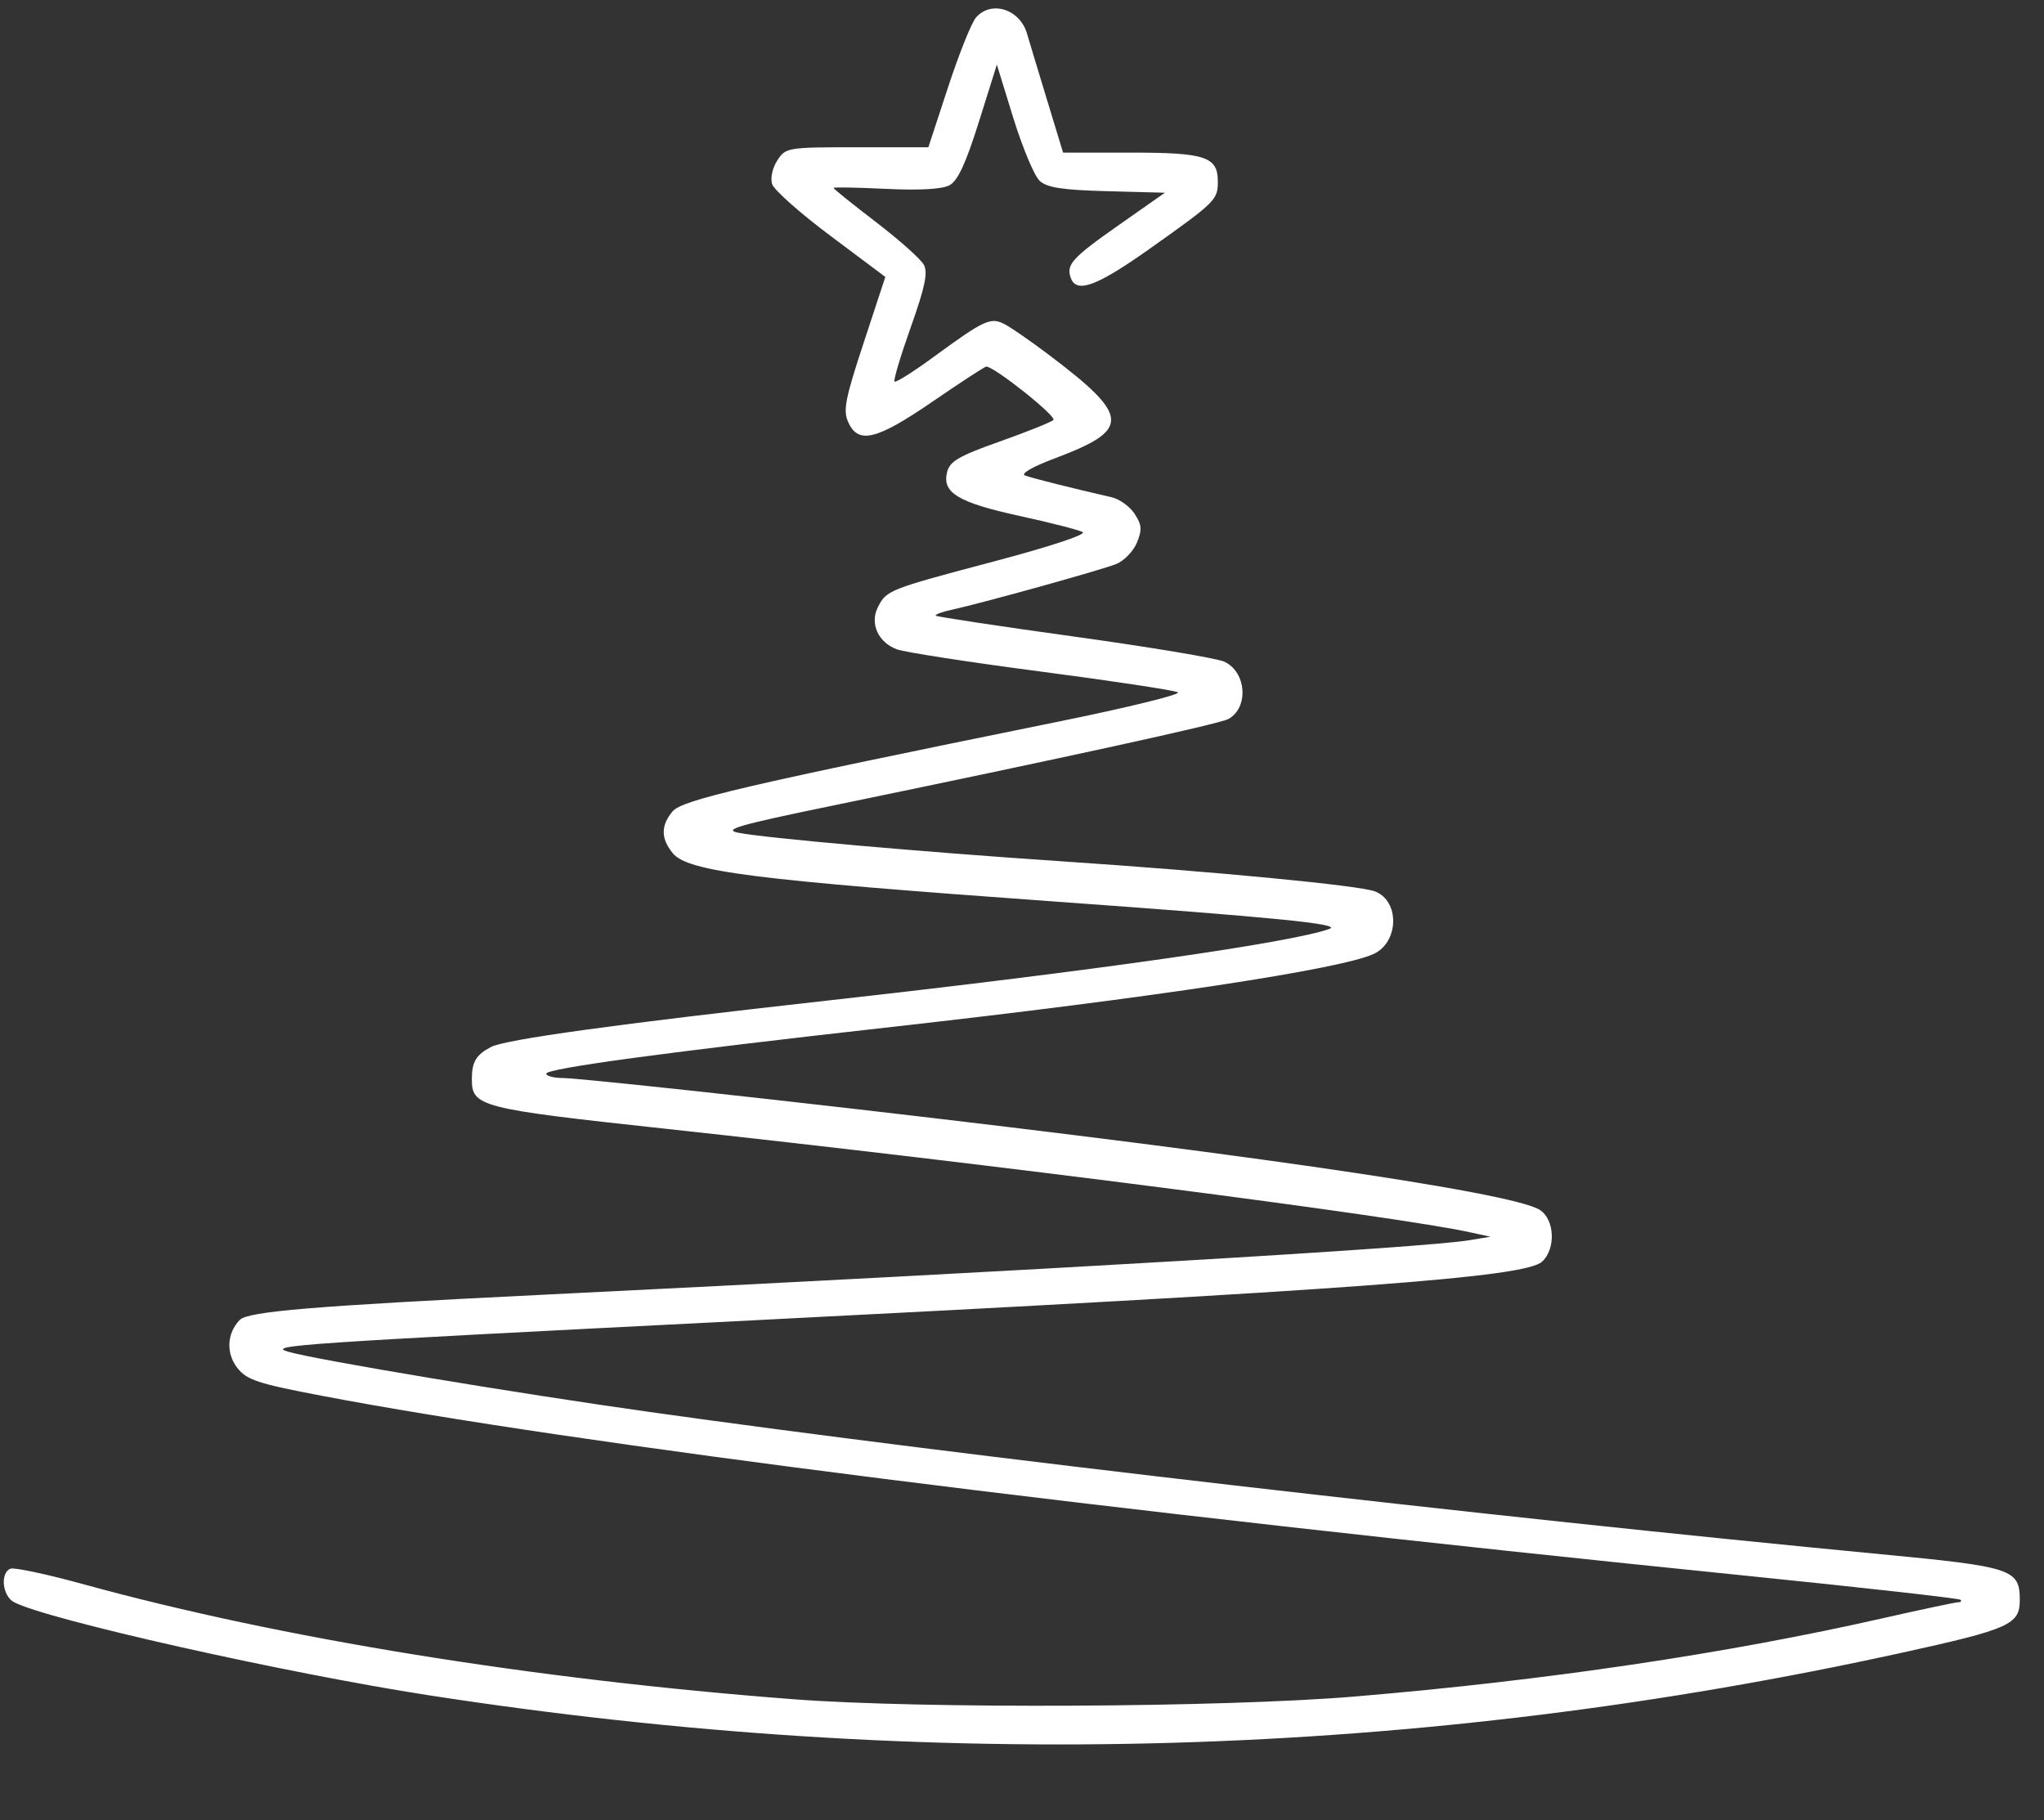 <?xml version="1.0" encoding="utf-8" ?>
<svg xmlns="http://www.w3.org/2000/svg" xmlns:xlink="http://www.w3.org/1999/xlink" width="73" height="65">
	<rect width="100%" height="100%" fill="#333333" stroke="none"/>
	<path fill="white" transform="translate(0.135 0.301)" d="M34.722 0.325C34.562 0.509 34.114 1.626 33.726 2.809L33.021 4.958L30.476 4.958C27.985 4.958 27.925 4.968 27.627 5.426C27.452 5.694 27.373 6.057 27.441 6.274C27.507 6.483 28.444 7.314 29.523 8.121L31.484 9.589L30.711 11.938C30.046 13.956 29.969 14.357 30.161 14.781C30.521 15.575 31.171 15.414 33.183 14.033C34.178 13.35 35.036 12.791 35.09 12.791C35.379 12.791 37.621 14.576 37.486 14.699C37.399 14.778 36.535 15.125 35.567 15.468C34.105 15.987 33.786 16.173 33.689 16.561C33.506 17.297 34.084 17.646 36.282 18.126C37.38 18.365 38.392 18.625 38.532 18.702C38.68 18.784 37.372 19.218 35.397 19.741C31.6 20.746 31.525 20.776 31.217 21.386C30.925 21.965 31.226 22.637 31.89 22.887C32.164 22.991 34.482 23.349 37.042 23.684C39.602 24.019 41.804 24.352 41.934 24.424C42.065 24.496 40.141 24.968 37.66 25.472C26.444 27.751 24.231 28.266 23.886 28.677C23.464 29.179 23.464 29.641 23.886 30.163C24.422 30.827 26.736 31.121 37.517 31.895C45.441 32.465 47.808 32.7 47.346 32.872C46.046 33.355 38.938 34.371 29.443 35.43C21.843 36.278 17.909 36.821 17.393 37.094C16.871 37.37 16.72 37.621 16.717 38.219C16.711 39.225 16.961 39.289 23.658 40.014C35.334 41.278 49.721 43.129 52.372 43.71L53.096 43.868L52.336 43.993C50.678 44.265 37.115 45.063 19.184 45.943C11.036 46.343 8.722 46.536 8.428 46.838C7.968 47.312 7.931 48.028 8.34 48.551C8.677 48.982 9.063 49.11 11.343 49.545C20.241 51.244 39.026 53.618 62.205 55.972C66.378 56.395 69.834 56.783 69.884 56.833C69.933 56.883 69.894 56.923 69.797 56.923C69.699 56.923 68.488 57.18 67.105 57.493C61.52 58.76 55.055 59.718 48.252 60.288C43.556 60.682 32.77 60.734 28.208 60.386C18.917 59.677 9.876 58.213 2.853 56.28C1.551 55.922 0.375 55.671 0.24 55.723C-0.135 55.868 -0.052 56.694 0.36 56.915C1.507 57.533 10.052 59.452 15.194 60.246C33.098 63.014 50.59 62.506 67.82 58.718C71.626 57.882 72 57.714 72 56.852C72 55.738 71.752 55.656 67.06 55.208C53.036 53.869 34.204 51.693 23.078 50.128C18.244 49.447 11.192 48.272 10.159 47.975C9.377 47.75 10.391 47.681 26.118 46.886C48.238 45.768 54.322 45.319 54.937 44.759C55.439 44.302 55.392 43.246 54.854 42.907C53.824 42.257 43.447 40.766 27.448 38.969C23.686 38.546 20.33 38.2 19.991 38.2C19.651 38.2 19.374 38.13 19.374 38.044C19.374 37.856 23.665 37.276 31.723 36.374C41.007 35.335 47.724 34.318 48.918 33.771C49.831 33.353 49.864 31.876 48.968 31.533C48.412 31.321 43.274 30.827 37.802 30.461C32.773 30.124 27.15 29.627 26.221 29.437C25.678 29.326 26.257 29.16 29.546 28.482C37.849 26.77 43.404 25.555 43.73 25.38C44.474 24.979 44.385 23.694 43.587 23.329C43.324 23.208 40.915 22.806 38.234 22.435C35.552 22.063 33.326 21.727 33.287 21.687C33.248 21.648 33.499 21.554 33.846 21.478C34.955 21.236 39.209 20.053 39.733 19.841C40.012 19.728 40.343 19.386 40.468 19.08C40.659 18.618 40.645 18.445 40.387 18.049C40.217 17.787 39.843 17.52 39.557 17.455C38.21 17.148 36.73 16.777 36.472 16.681C36.304 16.619 36.741 16.368 37.538 16.068C40.264 15.045 40.237 14.571 37.327 12.373C36.7 11.9 35.995 11.41 35.76 11.285C35.247 11.013 35.039 11.108 33.187 12.462C32.476 12.983 31.857 13.372 31.812 13.327C31.768 13.282 32.029 12.407 32.393 11.383C32.901 9.954 33.009 9.437 32.86 9.156C32.753 8.955 31.983 8.268 31.149 7.63C30.315 6.991 29.633 6.443 29.633 6.411C29.633 6.379 30.473 6.394 31.501 6.444C32.71 6.502 33.512 6.457 33.776 6.315C34.071 6.156 34.359 5.536 34.825 4.051L35.467 2.007L36.059 3.926C36.386 4.981 36.808 5.986 36.997 6.159C37.263 6.401 37.814 6.485 39.405 6.527L41.469 6.582L39.835 7.728C38.144 8.914 37.928 9.153 38.113 9.639C38.323 10.187 39.049 9.913 40.937 8.575C43.282 6.912 43.359 6.835 43.359 6.184C43.359 5.295 42.921 5.149 40.251 5.149L37.832 5.149L37.236 3.191C36.908 2.113 36.596 1.082 36.544 0.899C36.291 0.023 35.263 -0.3 34.722 0.325Z"/>
</svg>
